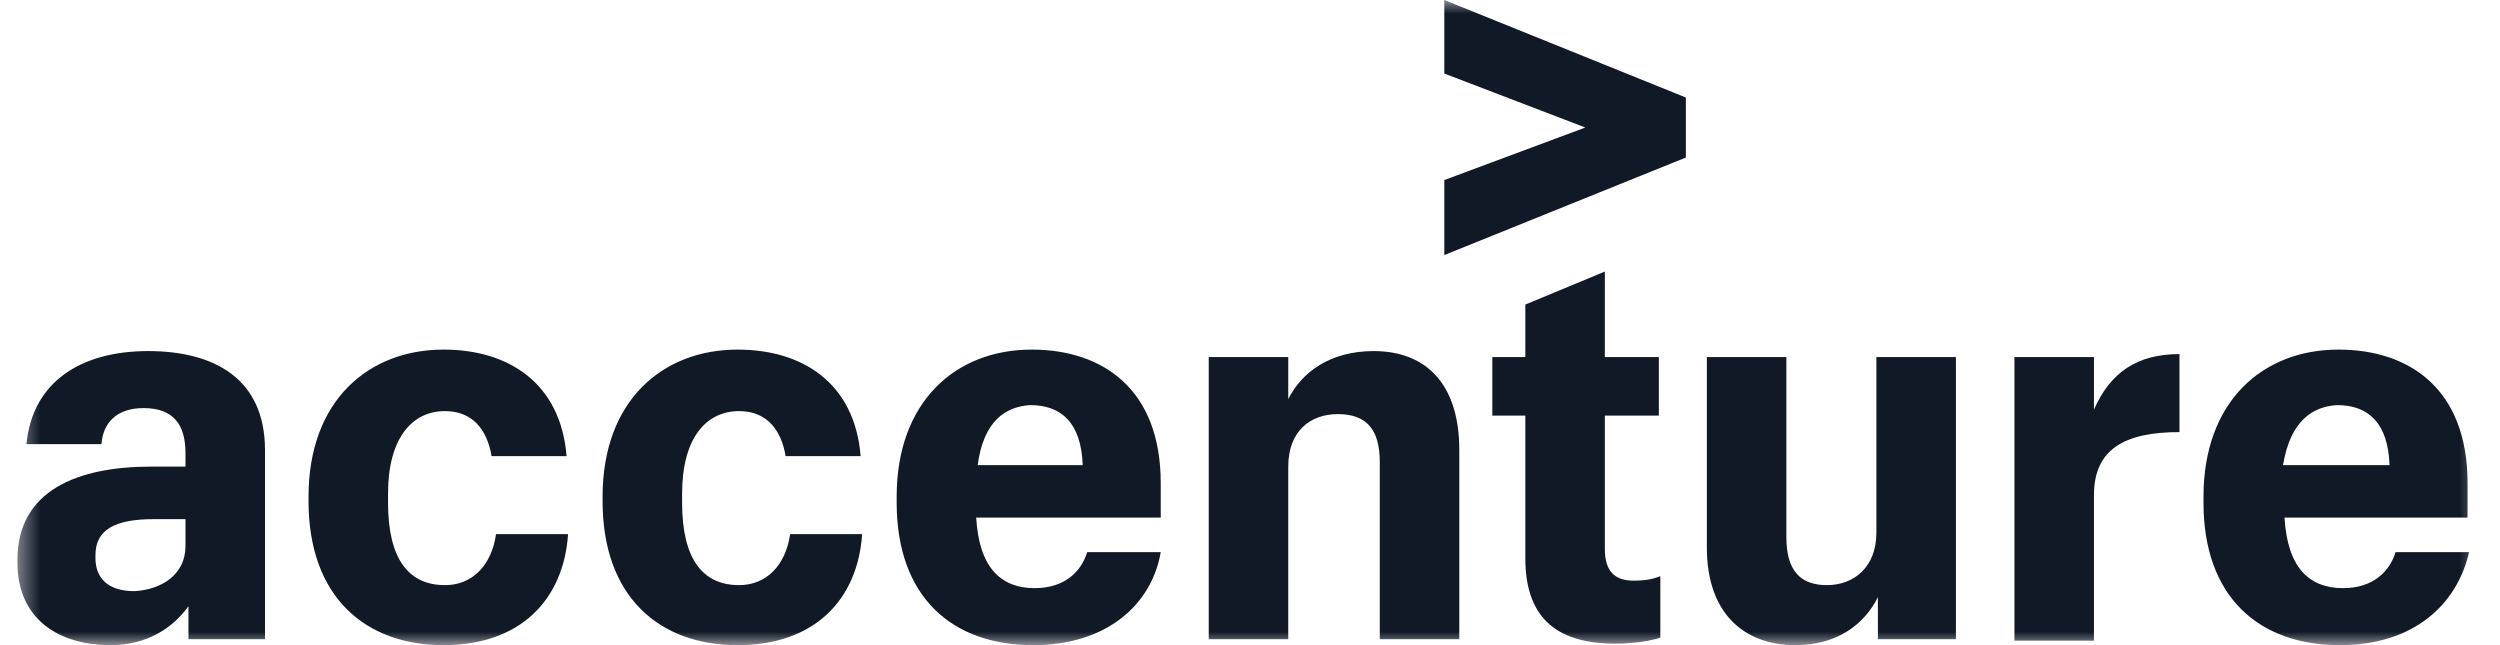 <svg width="93" height="24" viewBox="0 0 93 24" fill="none" xmlns="http://www.w3.org/2000/svg">
<mask id="mask0_2_1210" style="mask-type:luminance" maskUnits="userSpaceOnUse" x="0" y="0" width="93" height="24">
<path d="M92.5 0H0.5V24H92.5V0Z" fill="white"/>
</mask>
<g mask="url(#mask0_2_1210)">
<path d="M53.728 6.698L58.974 4.744L53.728 2.735V0L62.714 3.628V5.86L53.728 9.488V6.698Z" fill="#111927"/>
<path d="M4.109 24C2.211 24 0.649 23.051 0.649 20.93V20.819C0.649 18.251 2.881 17.358 5.616 17.358H6.9V16.856C6.9 15.795 6.453 15.181 5.337 15.181C4.332 15.181 3.83 15.739 3.774 16.521H0.984C1.207 14.177 3.049 13.06 5.505 13.06C8.016 13.06 9.858 14.121 9.858 16.744V23.777H7.011V22.549C6.453 23.33 5.505 24 4.109 24ZM6.9 20.316V19.312H5.728C4.277 19.312 3.551 19.702 3.551 20.651V20.763C3.551 21.488 3.998 21.991 5.002 21.991C6.007 21.935 6.9 21.377 6.9 20.316ZM16.5 24C13.598 24 11.477 22.214 11.477 18.642V18.474C11.477 14.902 13.709 13.005 16.5 13.005C18.9 13.005 20.853 14.232 21.077 16.967H18.286C18.119 15.963 17.56 15.293 16.556 15.293C15.328 15.293 14.435 16.298 14.435 18.363V18.698C14.435 20.819 15.216 21.767 16.556 21.767C17.56 21.767 18.286 21.042 18.453 19.87H21.132C20.965 22.326 19.346 24 16.5 24ZM27.439 24C24.537 24 22.416 22.214 22.416 18.642V18.474C22.416 14.902 24.649 13.005 27.439 13.005C29.839 13.005 31.793 14.232 32.016 16.967H29.225C29.058 15.963 28.5 15.293 27.495 15.293C26.267 15.293 25.374 16.298 25.374 18.363V18.698C25.374 20.819 26.156 21.767 27.495 21.767C28.5 21.767 29.225 21.042 29.393 19.87H32.072C31.904 22.326 30.286 24 27.439 24ZM38.435 24C35.421 24 33.356 22.214 33.356 18.698V18.474C33.356 14.958 35.532 13.005 38.379 13.005C41.002 13.005 43.179 14.456 43.179 17.972V19.256H36.314C36.425 21.154 37.263 21.879 38.49 21.879C39.607 21.879 40.221 21.265 40.444 20.54H43.179C42.844 22.493 41.17 24 38.435 24ZM36.37 17.302H40.277C40.221 15.739 39.495 15.07 38.323 15.07C37.43 15.126 36.593 15.628 36.37 17.302ZM44.965 13.284H47.923V14.847C48.425 13.842 49.486 13.06 51.105 13.06C53.002 13.06 54.286 14.232 54.286 16.744V23.777H51.328V17.191C51.328 15.963 50.825 15.405 49.765 15.405C48.76 15.405 47.923 16.019 47.923 17.358V23.777H44.965V13.284ZM59.7 10.102V13.284H61.709V15.46H59.7V20.428C59.7 21.209 60.035 21.6 60.76 21.6C61.207 21.6 61.486 21.544 61.765 21.433V23.721C61.43 23.832 60.816 23.944 60.09 23.944C57.802 23.944 56.742 22.884 56.742 20.763V15.46H55.514V13.284H56.742V11.33L59.7 10.102ZM72.76 23.777H69.858V22.214C69.356 23.219 68.351 24 66.788 24C64.891 24 63.495 22.828 63.495 20.372V13.284H66.453V19.981C66.453 21.209 66.956 21.767 67.96 21.767C68.965 21.767 69.802 21.098 69.802 19.814V13.284H72.76V23.777ZM74.937 13.284H77.895V15.237C78.509 13.842 79.514 13.172 81.077 13.172V16.074C79.067 16.074 77.895 16.688 77.895 18.419V23.832H74.937V13.284ZM87.049 24C84.035 24 81.97 22.214 81.97 18.698V18.474C81.97 14.958 84.146 13.005 86.993 13.005C89.616 13.005 91.793 14.456 91.793 17.972V19.256H84.984C85.095 21.154 85.932 21.879 87.16 21.879C88.277 21.879 88.891 21.265 89.114 20.54H91.849C91.402 22.493 89.784 24 87.049 24ZM84.928 17.302H88.891C88.835 15.739 88.109 15.07 86.937 15.07C86.044 15.126 85.207 15.628 84.928 17.302Z" fill="#111927"/>
</g>
</svg>
